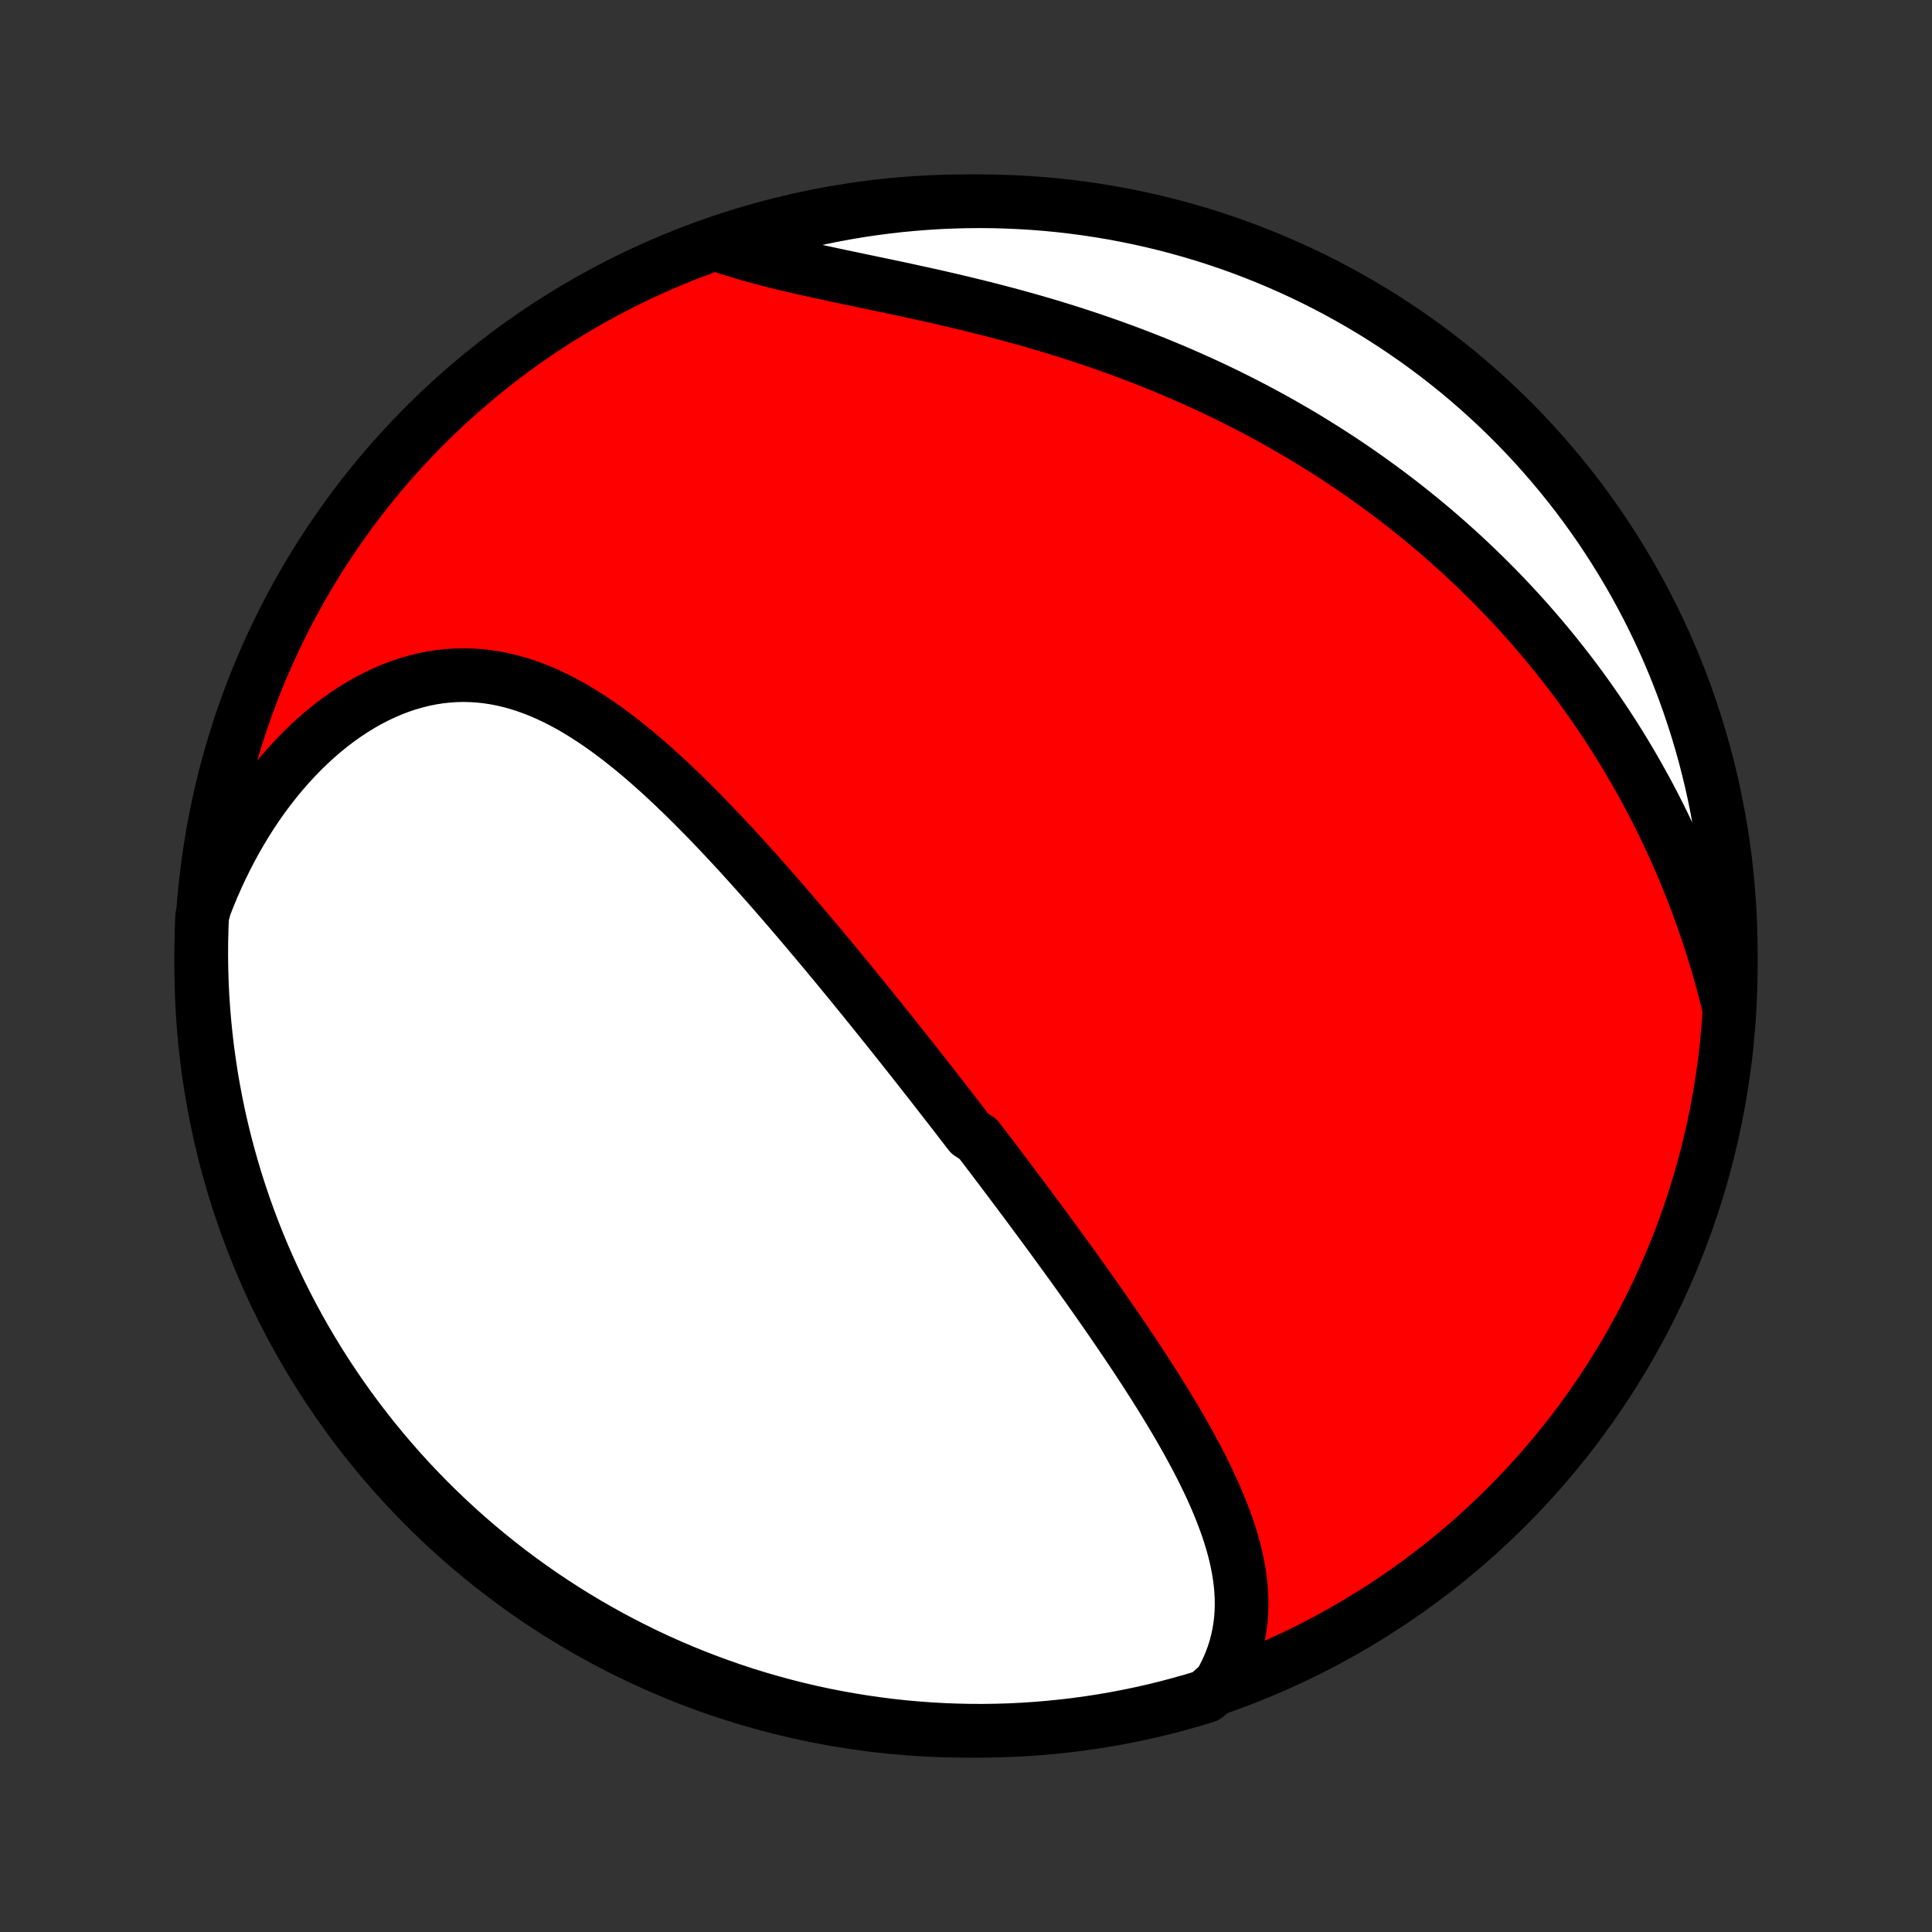 <?xml version="1.0" encoding="utf-8" standalone="no"?>
<!DOCTYPE svg PUBLIC "-//W3C//DTD SVG 1.1//EN"
  "http://www.w3.org/Graphics/SVG/1.1/DTD/svg11.dtd">
<!-- Created with matplotlib (http://matplotlib.org/) -->
<svg height="72pt" version="1.1" viewBox="0 0 72 72" width="72pt" xmlns="http://www.w3.org/2000/svg" xmlns:xlink="http://www.w3.org/1999/xlink">
 <rect x="0" y="0" width="72" height="72" fill="#333333" stroke="none"/>
 <defs>
  <style type="text/css">
*{stroke-linecap:butt;stroke-linejoin:round;}
  </style>
 </defs>
 <g id="figure_1">
  <g id="patch_1">
   <path d="
M0 72
L72 72
L72 0
L0 0
z
" style="fill:none;"/>
  </g>
  <g id="axes_1">
   <g id="PatchCollection_1">
    <defs>
     <path d="
M36 -7.5
C43.558 -7.5 50.808 -10.503 56.153 -15.848
C61.497 -21.192 64.5 -28.442 64.5 -36
C64.5 -43.558 61.497 -50.808 56.153 -56.153
C50.808 -61.497 43.558 -64.5 36 -64.5
C28.442 -64.5 21.192 -61.497 15.848 -56.153
C10.503 -50.808 7.5 -43.558 7.5 -36
C7.5 -28.442 10.503 -21.192 15.848 -15.848
C21.192 -10.503 28.442 -7.5 36 -7.5
z
" id="C0_0_a811fe30f3"/>
     <path d="
M45.457 -9.24
L45.604 -9.504
L45.735 -9.77
L45.851 -10.037
L45.952 -10.304
L46.038 -10.572
L46.109 -10.841
L46.167 -11.109
L46.212 -11.378
L46.244 -11.646
L46.263 -11.914
L46.271 -12.181
L46.268 -12.448
L46.254 -12.715
L46.231 -12.98
L46.198 -13.245
L46.156 -13.509
L46.105 -13.772
L46.047 -14.035
L45.981 -14.296
L45.908 -14.556
L45.828 -14.816
L45.743 -15.074
L45.651 -15.331
L45.555 -15.587
L45.453 -15.843
L45.347 -16.097
L45.237 -16.35
L45.123 -16.602
L45.004 -16.852
L44.883 -17.102
L44.758 -17.35
L44.631 -17.598
L44.501 -17.844
L44.368 -18.089
L44.233 -18.333
L44.096 -18.576
L43.958 -18.817
L43.817 -19.058
L43.675 -19.297
L43.531 -19.535
L43.387 -19.772
L43.241 -20.008
L43.093 -20.243
L42.946 -20.477
L42.797 -20.709
L42.647 -20.941
L42.496 -21.171
L42.346 -21.401
L42.194 -21.629
L42.042 -21.856
L41.889 -22.083
L41.737 -22.308
L41.583 -22.532
L41.43 -22.756
L41.276 -22.978
L41.122 -23.2
L40.968 -23.42
L40.814 -23.64
L40.659 -23.859
L40.505 -24.077
L40.35 -24.294
L40.195 -24.511
L40.04 -24.727
L39.885 -24.942
L39.73 -25.156
L39.575 -25.37
L39.42 -25.583
L39.265 -25.795
L39.11 -26.007
L38.955 -26.218
L38.799 -26.429
L38.644 -26.639
L38.488 -26.849
L38.333 -27.059
L38.177 -27.268
L38.021 -27.476
L37.865 -27.684
L37.709 -27.892
L37.553 -28.1
L37.397 -28.307
L37.24 -28.515
L37.084 -28.721
L36.927 -28.928
L36.77 -29.135
L36.612 -29.341
L36.455 -29.548
L36.139 -29.755
L35.98 -29.961
L35.821 -30.167
L35.662 -30.374
L35.502 -30.581
L35.342 -30.787
L35.181 -30.994
L35.02 -31.201
L34.859 -31.408
L34.697 -31.616
L34.534 -31.823
L34.371 -32.031
L34.208 -32.239
L34.043 -32.448
L33.878 -32.657
L33.712 -32.866
L33.546 -33.076
L33.379 -33.286
L33.211 -33.497
L33.042 -33.708
L32.873 -33.919
L32.703 -34.131
L32.532 -34.344
L32.359 -34.557
L32.187 -34.77
L32.013 -34.984
L31.838 -35.199
L31.662 -35.414
L31.485 -35.63
L31.307 -35.847
L31.128 -36.064
L30.947 -36.282
L30.766 -36.5
L30.583 -36.719
L30.399 -36.938
L30.214 -37.158
L30.028 -37.379
L29.84 -37.6
L29.651 -37.822
L29.461 -38.044
L29.269 -38.267
L29.076 -38.49
L28.882 -38.713
L28.686 -38.937
L28.488 -39.161
L28.289 -39.385
L28.088 -39.61
L27.886 -39.834
L27.682 -40.059
L27.477 -40.284
L27.27 -40.508
L27.061 -40.732
L26.85 -40.956
L26.638 -41.179
L26.424 -41.402
L26.208 -41.624
L25.99 -41.845
L25.77 -42.065
L25.549 -42.284
L25.325 -42.501
L25.1 -42.717
L24.872 -42.931
L24.643 -43.143
L24.411 -43.352
L24.177 -43.559
L23.942 -43.763
L23.704 -43.964
L23.463 -44.161
L23.221 -44.355
L22.976 -44.544
L22.729 -44.729
L22.48 -44.909
L22.228 -45.084
L21.974 -45.253
L21.717 -45.416
L21.458 -45.573
L21.196 -45.723
L20.932 -45.865
L20.665 -45.999
L20.396 -46.126
L20.124 -46.243
L19.85 -46.351
L19.573 -46.45
L19.294 -46.538
L19.012 -46.616
L18.729 -46.683
L18.443 -46.738
L18.155 -46.782
L17.865 -46.814
L17.573 -46.833
L17.279 -46.84
L16.985 -46.834
L16.689 -46.814
L16.392 -46.782
L16.095 -46.736
L15.797 -46.677
L15.499 -46.604
L15.202 -46.518
L14.905 -46.419
L14.609 -46.306
L14.315 -46.18
L14.022 -46.042
L13.731 -45.891
L13.442 -45.727
L13.156 -45.551
L12.873 -45.363
L12.593 -45.164
L12.317 -44.954
L12.044 -44.732
L11.776 -44.5
L11.513 -44.258
L11.254 -44.007
L11 -43.745
L10.752 -43.475
L10.509 -43.197
L10.272 -42.909
L10.04 -42.614
L9.815 -42.312
L9.596 -42.002
L9.383 -41.686
L9.177 -41.363
L8.978 -41.033
L8.785 -40.699
L8.599 -40.358
L8.42 -40.013
L8.248 -39.662
L8.083 -39.307
L7.925 -38.948
L7.774 -38.585
L7.63 -38.218
L7.532 -37.848
L7.513 -37.356
L7.502 -36.859
L7.5 -36.361
L7.507 -35.864
L7.522 -35.367
L7.546 -34.87
L7.579 -34.373
L7.621 -33.876
L7.671 -33.381
L7.729 -32.886
L7.797 -32.392
L7.872 -31.899
L7.957 -31.407
L8.05 -30.917
L8.151 -30.429
L8.261 -29.942
L8.38 -29.456
L8.507 -28.973
L8.642 -28.492
L8.785 -28.014
L8.937 -27.538
L9.097 -27.064
L9.266 -26.593
L9.442 -26.125
L9.626 -25.66
L9.819 -25.198
L10.02 -24.739
L10.228 -24.284
L10.444 -23.832
L10.668 -23.384
L10.9 -22.94
L11.139 -22.5
L11.386 -22.064
L11.641 -21.632
L11.903 -21.205
L12.172 -20.782
L12.449 -20.364
L12.732 -19.951
L13.023 -19.542
L13.321 -19.138
L13.626 -18.74
L13.937 -18.347
L14.255 -17.959
L14.58 -17.577
L14.912 -17.2
L15.249 -16.829
L15.594 -16.464
L15.944 -16.105
L16.3 -15.752
L16.663 -15.405
L17.031 -15.064
L17.405 -14.73
L17.785 -14.402
L18.17 -14.081
L18.561 -13.766
L18.957 -13.458
L19.358 -13.157
L19.765 -12.863
L20.176 -12.576
L20.592 -12.297
L21.013 -12.024
L21.438 -11.759
L21.868 -11.501
L22.302 -11.251
L22.74 -11.008
L23.183 -10.773
L23.629 -10.545
L24.079 -10.325
L24.532 -10.113
L24.989 -9.909
L25.45 -9.713
L25.913 -9.525
L26.38 -9.345
L26.85 -9.173
L27.322 -9.009
L27.797 -8.853
L28.275 -8.706
L28.755 -8.567
L29.237 -8.436
L29.721 -8.314
L30.207 -8.2
L30.695 -8.095
L31.185 -7.998
L31.676 -7.91
L32.168 -7.83
L32.662 -7.759
L33.156 -7.696
L33.651 -7.642
L34.148 -7.597
L34.644 -7.56
L35.141 -7.532
L35.639 -7.513
L36.136 -7.502
L36.633 -7.5
L37.13 -7.507
L37.627 -7.522
L38.124 -7.546
L38.619 -7.579
L39.114 -7.621
L39.608 -7.671
L40.101 -7.729
L40.593 -7.797
L41.083 -7.872
L41.571 -7.957
L42.058 -8.05
L42.544 -8.151
L43.027 -8.261
L43.508 -8.38
L43.986 -8.507
L44.462 -8.642
L44.936 -8.785
z
" id="C0_1_eb4ad300a5"/>
     <path d="
M64.418 -34.53
L64.322 -34.914
L64.222 -35.295
L64.119 -35.672
L64.011 -36.046
L63.901 -36.416
L63.787 -36.783
L63.669 -37.146
L63.548 -37.506
L63.424 -37.862
L63.296 -38.214
L63.166 -38.563
L63.032 -38.908
L62.895 -39.25
L62.756 -39.588
L62.613 -39.922
L62.468 -40.253
L62.32 -40.581
L62.169 -40.905
L62.016 -41.225
L61.861 -41.542
L61.702 -41.856
L61.542 -42.166
L61.379 -42.473
L61.213 -42.777
L61.045 -43.077
L60.875 -43.375
L60.703 -43.669
L60.528 -43.96
L60.352 -44.248
L60.173 -44.533
L59.992 -44.815
L59.809 -45.094
L59.623 -45.371
L59.436 -45.644
L59.247 -45.915
L59.055 -46.183
L58.862 -46.449
L58.666 -46.712
L58.468 -46.972
L58.269 -47.229
L58.067 -47.484
L57.864 -47.737
L57.658 -47.987
L57.45 -48.235
L57.24 -48.481
L57.029 -48.724
L56.815 -48.965
L56.599 -49.204
L56.381 -49.441
L56.16 -49.675
L55.938 -49.908
L55.714 -50.138
L55.487 -50.366
L55.258 -50.592
L55.027 -50.816
L54.794 -51.038
L54.558 -51.259
L54.321 -51.477
L54.08 -51.693
L53.838 -51.908
L53.593 -52.12
L53.346 -52.331
L53.096 -52.54
L52.844 -52.747
L52.589 -52.952
L52.332 -53.156
L52.072 -53.357
L51.809 -53.557
L51.544 -53.755
L51.276 -53.951
L51.006 -54.145
L50.733 -54.338
L50.457 -54.529
L50.178 -54.718
L49.896 -54.905
L49.611 -55.09
L49.324 -55.273
L49.033 -55.455
L48.74 -55.635
L48.443 -55.813
L48.143 -55.989
L47.841 -56.163
L47.535 -56.335
L47.226 -56.505
L46.914 -56.673
L46.599 -56.839
L46.28 -57.003
L45.958 -57.165
L45.633 -57.325
L45.306 -57.482
L44.974 -57.638
L44.64 -57.791
L44.302 -57.942
L43.961 -58.091
L43.617 -58.237
L43.27 -58.382
L42.919 -58.523
L42.566 -58.663
L42.21 -58.799
L41.85 -58.934
L41.488 -59.066
L41.123 -59.195
L40.755 -59.322
L40.384 -59.446
L40.011 -59.568
L39.636 -59.687
L39.258 -59.803
L38.878 -59.917
L38.496 -60.028
L38.112 -60.136
L37.726 -60.243
L37.339 -60.346
L36.951 -60.447
L36.562 -60.546
L36.171 -60.642
L35.78 -60.737
L35.389 -60.829
L34.998 -60.919
L34.607 -61.007
L34.216 -61.093
L33.827 -61.178
L33.438 -61.261
L33.051 -61.343
L32.666 -61.424
L32.283 -61.504
L31.903 -61.584
L31.526 -61.663
L31.152 -61.742
L30.782 -61.821
L30.415 -61.901
L30.054 -61.981
L29.697 -62.063
L29.345 -62.145
L28.999 -62.229
L28.659 -62.315
L28.325 -62.403
L27.997 -62.493
L27.676 -62.585
L27.362 -62.68
L27.056 -62.778
L27.203 -62.879
L27.678 -63.108
L28.155 -63.258
L28.634 -63.399
L29.116 -63.532
L29.599 -63.656
L30.085 -63.772
L30.573 -63.88
L31.062 -63.978
L31.552 -64.069
L32.044 -64.151
L32.538 -64.224
L33.032 -64.289
L33.527 -64.345
L34.023 -64.392
L34.519 -64.431
L35.016 -64.462
L35.514 -64.483
L36.011 -64.496
L36.508 -64.5
L37.005 -64.496
L37.502 -64.482
L37.999 -64.46
L38.495 -64.43
L38.99 -64.391
L39.484 -64.343
L39.977 -64.286
L40.469 -64.221
L40.96 -64.147
L41.449 -64.065
L41.936 -63.974
L42.422 -63.875
L42.905 -63.767
L43.387 -63.651
L43.866 -63.526
L44.343 -63.393
L44.817 -63.252
L45.289 -63.102
L45.758 -62.944
L46.224 -62.778
L46.686 -62.603
L47.146 -62.421
L47.602 -62.23
L48.054 -62.032
L48.503 -61.825
L48.949 -61.611
L49.39 -61.389
L49.827 -61.159
L50.259 -60.921
L50.688 -60.676
L51.112 -60.424
L51.531 -60.164
L51.946 -59.896
L52.356 -59.621
L52.761 -59.34
L53.16 -59.051
L53.555 -58.755
L53.944 -58.452
L54.328 -58.142
L54.706 -57.825
L55.078 -57.502
L55.445 -57.172
L55.806 -56.836
L56.16 -56.494
L56.509 -56.145
L56.851 -55.79
L57.187 -55.429
L57.516 -55.062
L57.839 -54.689
L58.156 -54.311
L58.465 -53.927
L58.768 -53.538
L59.063 -53.143
L59.352 -52.743
L59.634 -52.338
L59.908 -51.928
L60.175 -51.513
L60.435 -51.093
L60.687 -50.669
L60.932 -50.24
L61.169 -49.807
L61.399 -49.37
L61.62 -48.929
L61.834 -48.484
L62.041 -48.035
L62.239 -47.582
L62.429 -47.126
L62.611 -46.666
L62.785 -46.203
L62.951 -45.737
L63.108 -45.268
L63.258 -44.797
L63.399 -44.322
L63.532 -43.845
L63.656 -43.366
L63.772 -42.884
L63.88 -42.401
L63.978 -41.915
L64.069 -41.427
L64.151 -40.938
L64.224 -40.448
L64.289 -39.956
L64.345 -39.462
L64.392 -38.968
L64.431 -38.473
L64.462 -37.977
L64.483 -37.481
L64.496 -36.984
L64.5 -36.486
L64.496 -35.989
z
" id="C0_2_977a18f0fa"/>
    </defs>
    <g clip-path="url(#p1bffca34e9)">
     <use style="fill:#ff0000;stroke:#000000;stroke-width:2.0;" x="0.0" xlink:href="#C0_0_a811fe30f3" y="72.0"/>
    </g>
    <g clip-path="url(#p1bffca34e9)">
     <use style="fill:#ffffff;stroke:#000000;stroke-width:2.0;" x="0.0" xlink:href="#C0_1_eb4ad300a5" y="72.0"/>
    </g>
    <g clip-path="url(#p1bffca34e9)">
     <use style="fill:#ffffff;stroke:#000000;stroke-width:2.0;" x="0.0" xlink:href="#C0_2_977a18f0fa" y="72.0"/>
    </g>
   </g>
  </g>
 </g>
 <defs>
  <clipPath id="p1bffca34e9">
   <rect height="72.0" width="72.0" x="0.0" y="0.0"/>
  </clipPath>
 </defs>
</svg>
